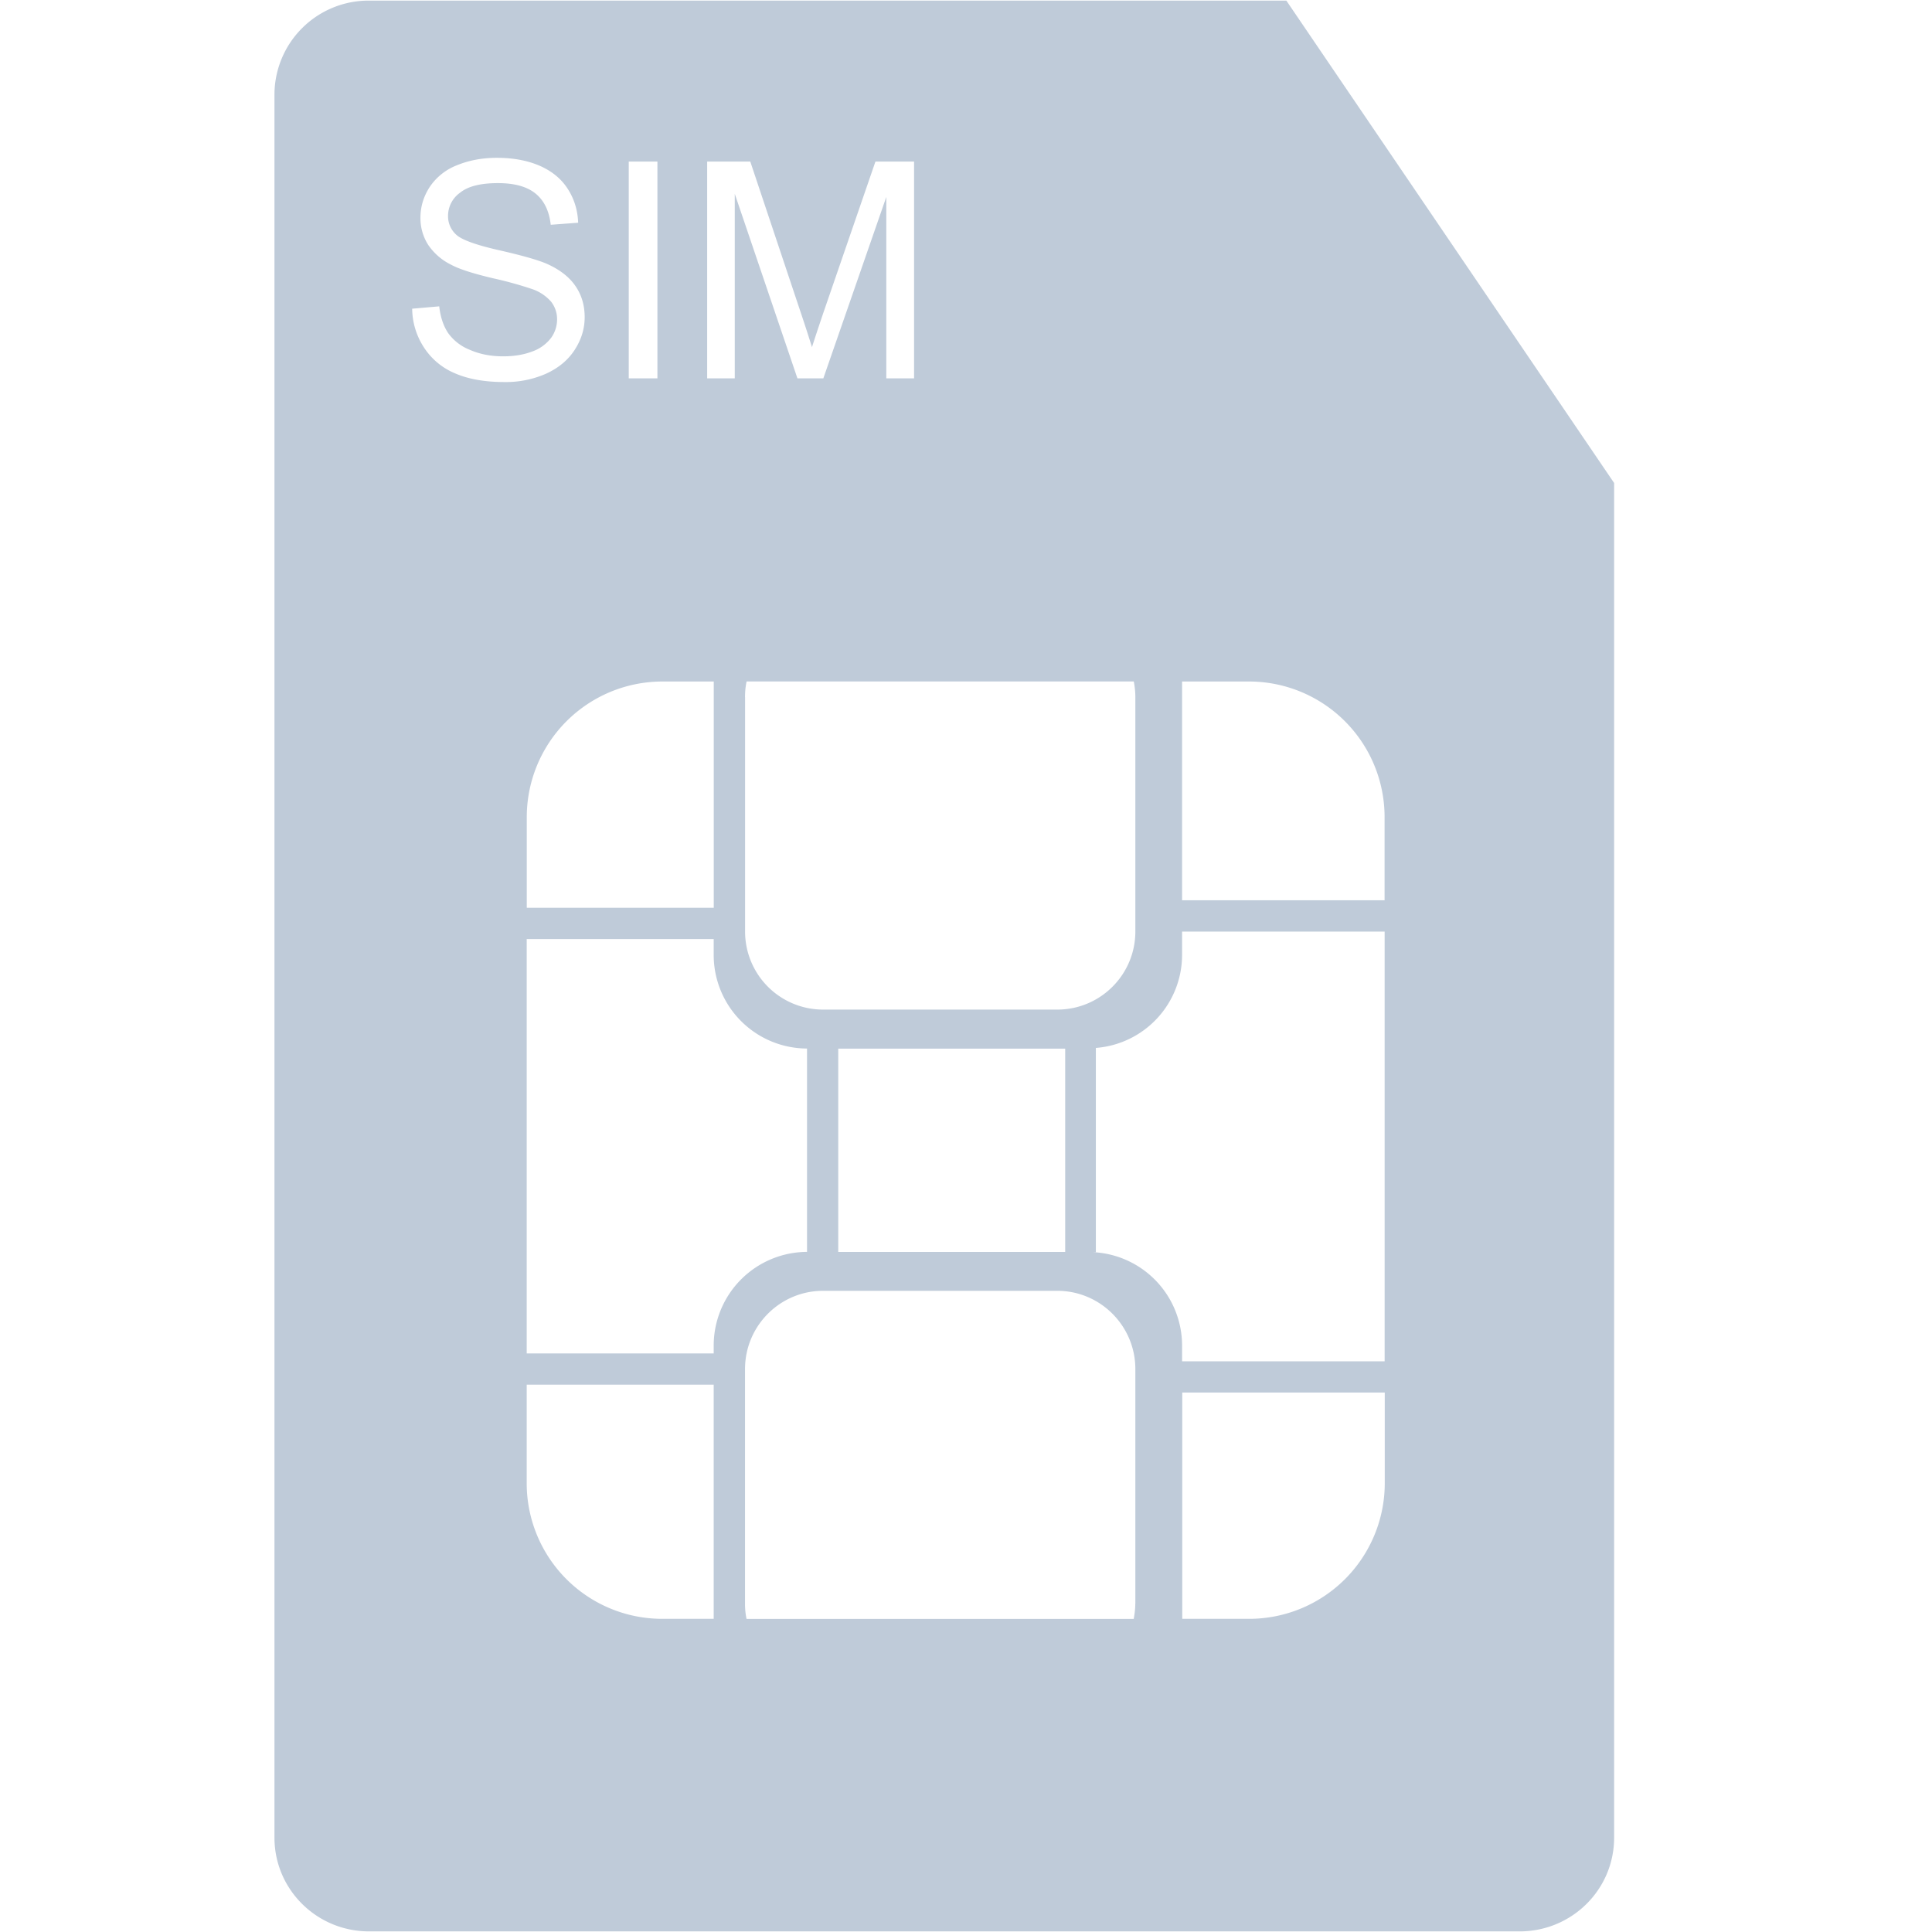 <?xml version="1.0" standalone="no"?><!DOCTYPE svg PUBLIC "-//W3C//DTD SVG 1.1//EN" "http://www.w3.org/Graphics/SVG/1.1/DTD/svg11.dtd"><svg t="1747818408698" class="icon" viewBox="0 0 1024 1024" version="1.1" xmlns="http://www.w3.org/2000/svg" p-id="10205" xmlns:xlink="http://www.w3.org/1999/xlink" width="256" height="256"><path d="M681.792 0.32H195.616a49.92 49.92 0 0 0-50.144 49.664v924c0 27.488 22.432 49.696 50.144 49.696h609.792c27.712 0 50.112-22.176 50.112-49.696V256L681.792 0.32z m-55.264 360.896h35.456a71.84 71.84 0 0 1 71.872 71.904v44.032H626.528V361.216z m-24.768 8.288v124.192c0 22.912-18.56 41.408-41.376 41.408H436.256a41.344 41.344 0 0 1-41.344-41.408V369.504h-0.032c0-2.912 0.256-5.664 0.832-8.32h205.216c0.512 2.656 0.832 5.44 0.832 8.32z m-37.184 186.304v107.744H444.288V555.808h120.288zM374.816 85.632h22.848l27.2 81.376c2.528 7.52 4.32 13.248 5.504 16.992 1.312-4.16 3.36-10.336 6.112-18.464L464 85.632h20.48v114.912h-14.72v-96.16l-33.376 96.16h-13.728L389.44 102.72v97.824h-14.624V85.632z m3.488 275.584v119.936H279.2V433.12a71.904 71.904 0 0 1 71.936-71.904h27.168zM333.248 85.632h15.2v114.912h-15.2V85.632zM241.28 197.92a36.16 36.16 0 0 1-16.512-13.664 38.176 38.176 0 0 1-6.304-20.64l14.336-1.248c0.64 5.728 2.24 10.432 4.736 14.176a25.76 25.76 0 0 0 11.552 8.896c5.248 2.304 11.104 3.424 17.632 3.424 5.792 0 10.912-0.864 15.36-2.56A21.632 21.632 0 0 0 292 179.2a16.672 16.672 0 0 0 3.264-9.824 15.04 15.04 0 0 0-3.136-9.44 23.296 23.296 0 0 0-10.368-6.816 203.712 203.712 0 0 0-20.448-5.632c-10.56-2.496-17.952-4.864-22.176-7.168a31.296 31.296 0 0 1-12.288-10.688 26.304 26.304 0 0 1-4-14.272c0-5.792 1.632-11.232 4.928-16.288a30.72 30.72 0 0 1 14.432-11.488c6.336-2.592 13.344-3.936 21.088-3.936 8.544 0 16 1.344 22.56 4.128 6.432 2.784 11.488 6.816 14.944 12.16 3.488 5.312 5.376 11.328 5.632 18.112l-14.528 1.088c-0.832-7.296-3.456-12.768-7.968-16.48-4.544-3.744-11.2-5.6-20.032-5.6-9.216 0-15.904 1.696-20.064 5.088a15.04 15.04 0 0 0-6.368 12.192 13.12 13.12 0 0 0 4.48 10.176c2.944 2.656 10.56 5.408 22.944 8.192 12.352 2.816 20.8 5.248 25.408 7.328 6.688 3.072 11.616 6.976 14.816 11.744 3.2 4.736 4.768 10.144 4.768 16.352 0 6.112-1.76 11.84-5.28 17.28-3.456 5.376-8.544 9.6-15.072 12.608a52.8 52.8 0 0 1-22.112 4.48c-10.368 0-19.104-1.536-26.144-4.576z m136.992 660.096h-27.168a71.84 71.84 0 0 1-71.936-71.84v-52.288h99.104v124.128z m0-144.864v4.192h-99.104V497.728h99.104v8.416a49.6 49.6 0 0 0 49.472 49.6V663.52a49.696 49.696 0 0 0-49.472 49.632z m223.456 136.736c0 2.784-0.352 5.536-0.832 8.16H395.68a38.176 38.176 0 0 1-0.8-8.16V725.632c0-22.88 18.528-41.472 41.344-41.472h124.16c22.816 0 41.376 18.592 41.376 41.472v124.256z m-23.008-186.24h2.112V555.424a49.504 49.504 0 0 0 45.696-49.28V493.76h107.36v227.776h-107.36v-8.384a49.6 49.6 0 0 0-47.808-49.504z m155.232 122.528a71.904 71.904 0 0 1-71.904 71.84h-35.424V738.08h107.328v48.096z" fill="#bfcbd9" p-id="10206"></path></svg>